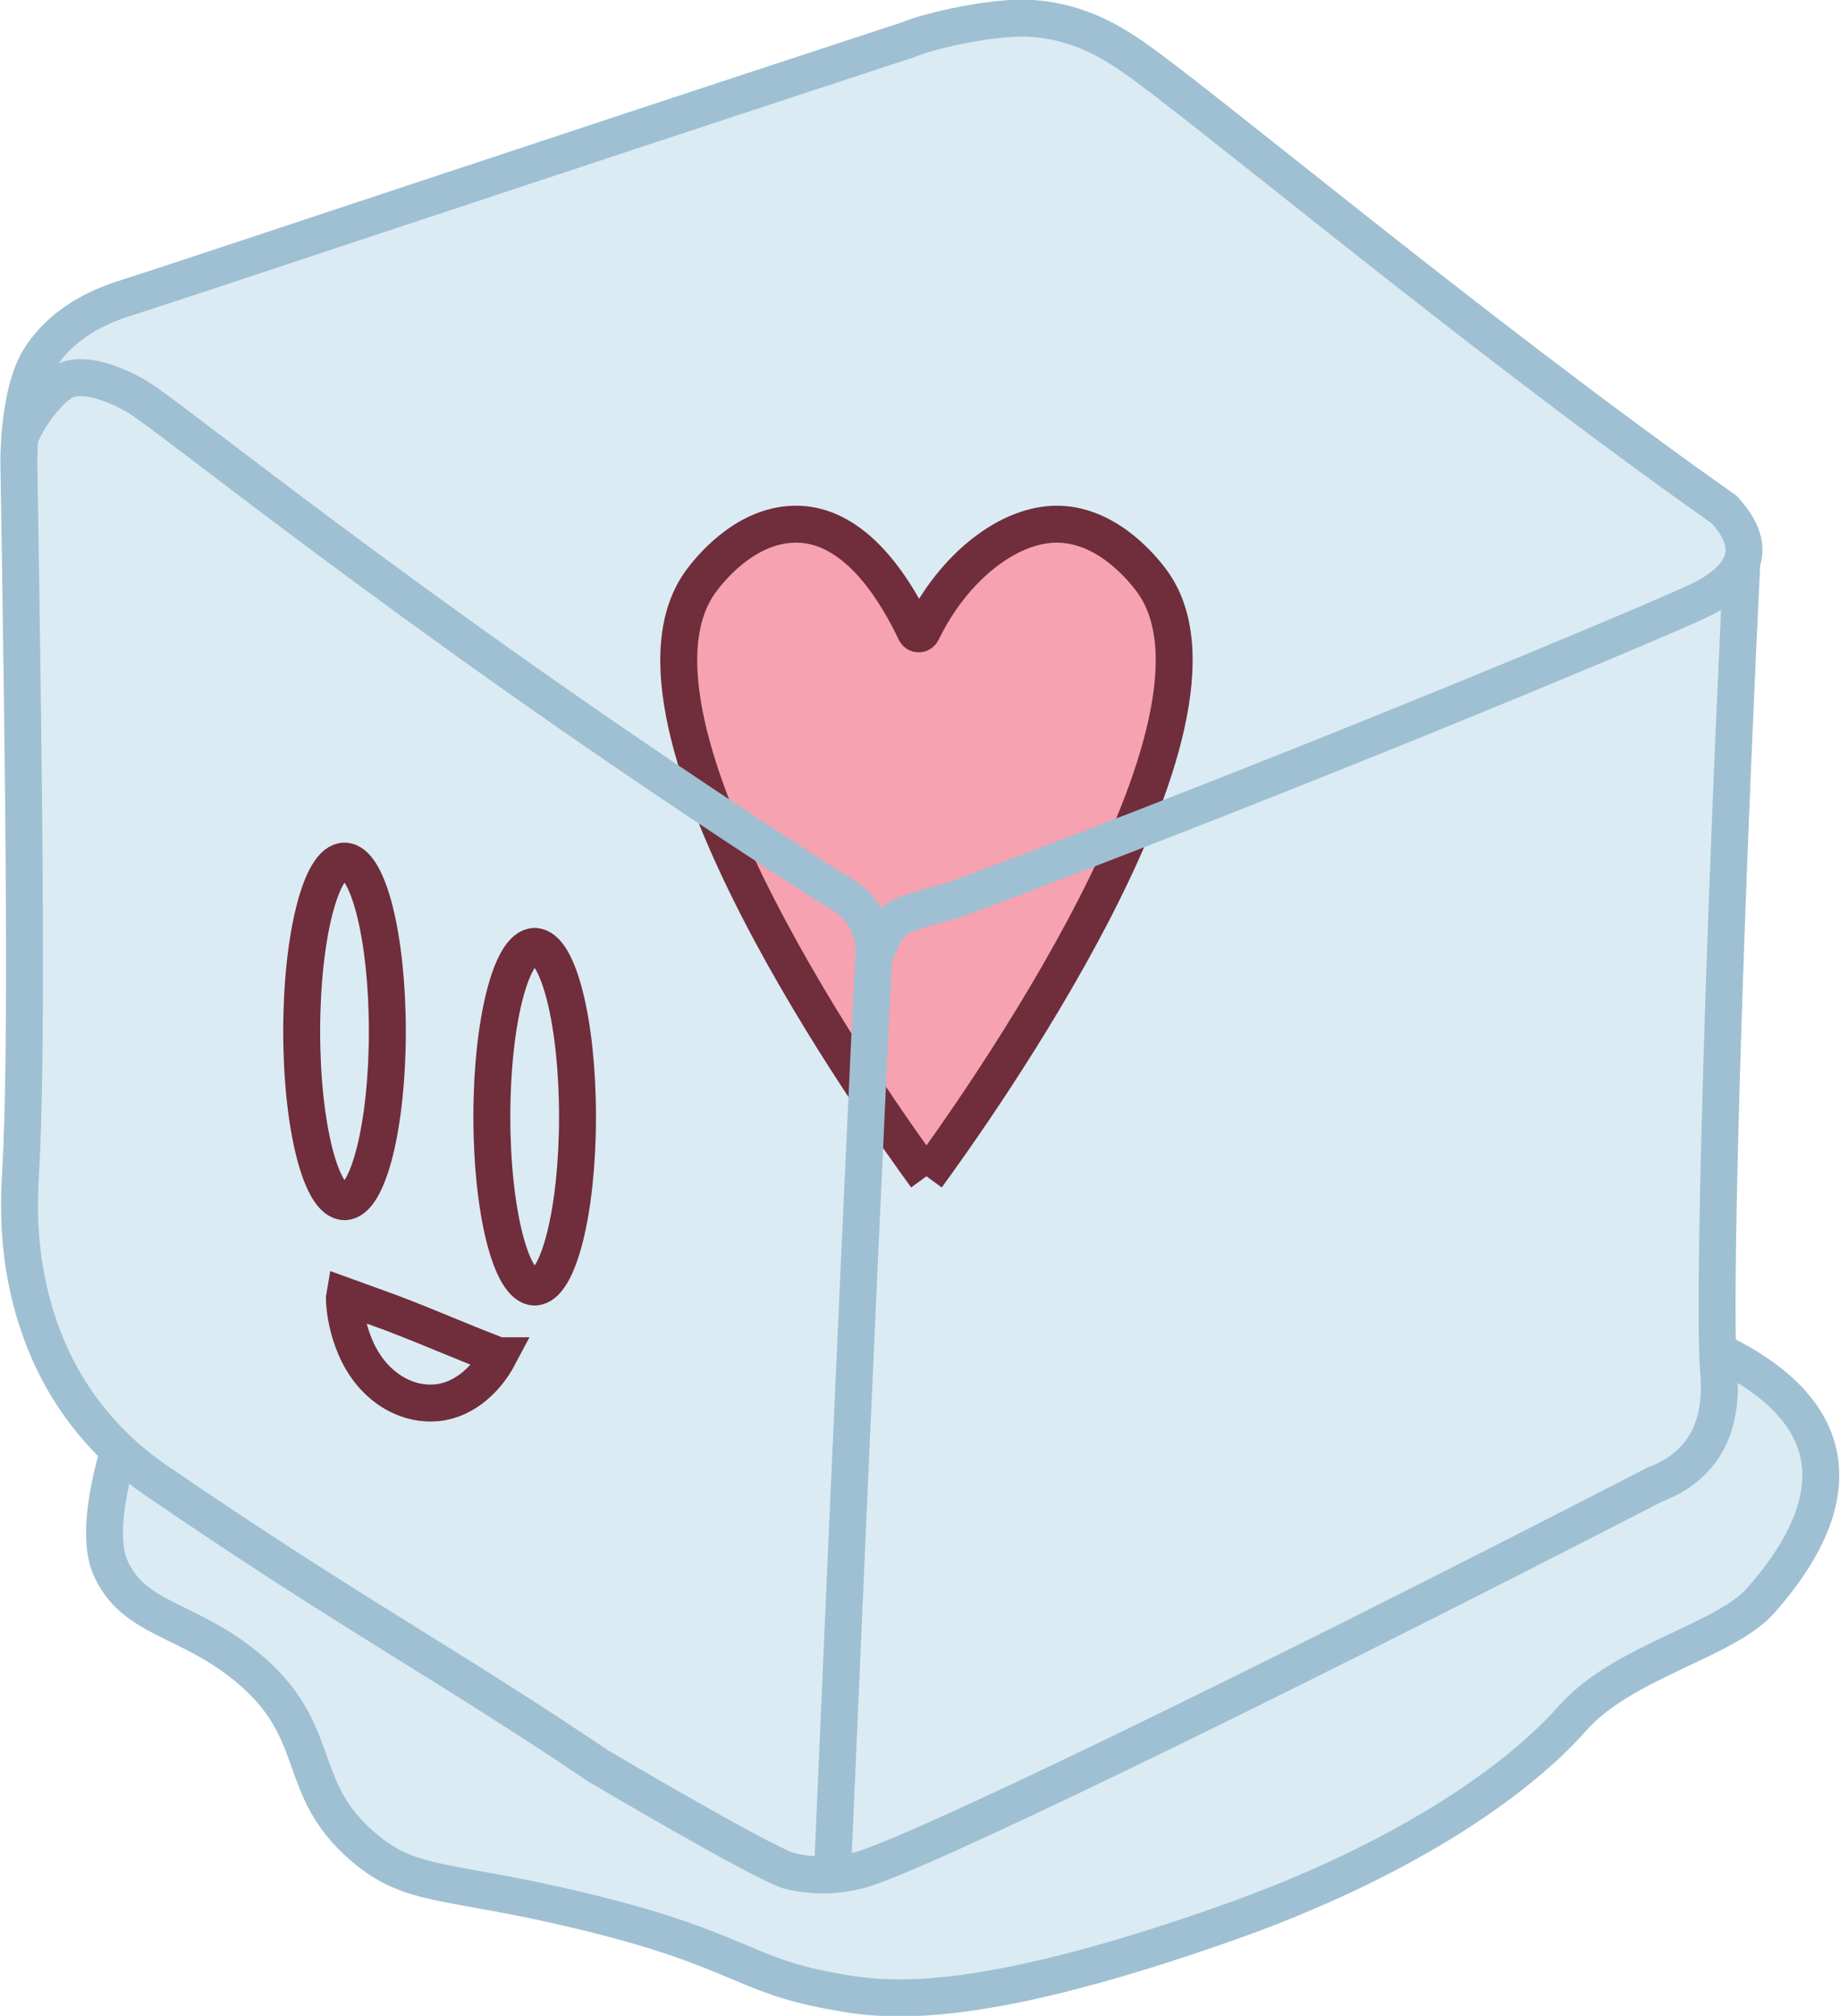 <?xml version="1.0" encoding="UTF-8"?>
<svg id="Layer_2" data-name="Layer 2" xmlns="http://www.w3.org/2000/svg" viewBox="0 0 49.83 54.57">
  <defs>
    <style>
      .cls-1 {
        fill: #f6a2b0;
      }

      .cls-1, .cls-2, .cls-3, .cls-4 {
        stroke-miterlimit: 10;
      }

      .cls-1, .cls-3 {
        stroke: #702d3c;
      }

      .cls-5, .cls-4 {
        fill: #daebf3;
      }

      .cls-2, .cls-3 {
        fill: none;
      }

      .cls-2, .cls-4 {
        stroke: #9fc0d2;
      }
    </style>
  </defs>
  <g id="Layer_1-2" data-name="Layer 1">
    <path class="cls-4" d="M3.22,39.27c-.2.65-.61,2.26-.24,3.14.61,1.44,2.08,1.38,3.7,2.71,2.14,1.76,1.25,3.25,3.16,4.88,1.31,1.12,2.24.85,5.87,1.72,4.26,1.02,4.37,1.73,6.77,2.17,1.29.24,3.6.7,10.85-1.87,4.5-1.6,7.66-3.7,9.26-5.51,1.35-1.53,4.13-2.09,5.09-3.18,1.48-1.67,3.25-4.65-1.19-6.77"/>
    <path class="cls-5" d="M3.49,8.04c3.43-1.39,8.1-2.81,17.18-5.66.31-.1.12-.74,6.54-1.58,1.9-.25,2.37.42,3.32.65,1.77.43,2.52,1.56,4.26,3.3,1.6,1.6,4.46,4.45,8.28,6.43,1.71.89,2.97,1.27,3.63,2.64.73,1.53.63,2.99.53,3.66-1.04,6.72-.99,14.8-1.06,21.61-1.99,1.37-4.31,2.16-7.51,4.23-10.09,5.39-14.38,7.66-17.33,7.3-.84-.1-1.44-1.05-5.12-2.82-7.17-3.45-7.44-5.25-12.02-7.76-1.75-.96-2.2-2.14-2.87-3.47-1.4-2.73-.94-4.97-.66-9.14,0,0-.11.73-.3-14.17l.58-3.32s1.61-1.53,2.55-1.92Z"/>
    <path class="cls-1" d="M25.08,31.85c-1.18-1.62-8.91-12.36-6.08-16.14.16-.21,1.12-1.49,2.51-1.52,1.33-.03,2.44,1.15,3.28,2.91.04.08.14.08.18,0,.85-1.76,2.37-2.94,3.7-2.91,1.39.03,2.35,1.31,2.51,1.52,2.83,3.78-4.9,14.52-6.08,16.14"/>
    <path class="cls-2" d="M.5,11.94c.26-.72.91-1.5,1.3-1.65.66-.27,1.76.34,2.03.52,1.34.9,8.51,6.73,18.72,13.25.28.17.55.28.84.72.32.48.28,1.03.27,1.21-.07,1.11-.55,11.56-1.11,24.57"/>
    <path class="cls-2" d="M23.67,26.05c-.02-.16.24-.81.5-1.08.06-.06.14-.13.49-.26.16-.06.45-.15.75-.23.24-.06.47-.13.71-.22,9.29-3.49,17.91-7.11,19.61-7.87.46-.2,1.39-.64,1.49-1.37.07-.49-.26-.93-.52-1.22-6.94-4.89-14.51-11.28-16.18-12.37-.41-.27-1.3-.84-2.54-.93-1.02-.08-2.81.33-3.37.57C13.69,4.65,5.73,7.32,3.49,8.04c-.48.15-1.68.53-2.4,1.64-.51.78-.58,2.29-.58,2.81.15,9.23.23,16,.05,19.21-.04.76-.18,2.72.76,4.88h0c.61,1.4,1.61,2.6,2.87,3.47,5.33,3.65,7.74,4.88,12.02,7.76.13.08,4.34,2.56,5.12,2.82,0,0,.86.28,1.93,0,1.44-.38,10.21-4.6,21.57-10.45.35-.13.82-.37,1.19-.84.67-.86.54-1.97.52-2.27-.14-1.73.11-11.05.63-21.81"/>
    <path class="cls-3" d="M10.49,27.92c0,2.55-.52,4.61-1.16,4.61s-1.16-2.06-1.16-4.61.52-4.61,1.16-4.61,1.16,2.06,1.16,4.61Z"/>
    <path class="cls-3" d="M15.64,30.23c0,2.55-.52,4.61-1.16,4.61s-1.16-2.06-1.16-4.61.52-4.61,1.16-4.61,1.16,2.06,1.16,4.61Z"/>
    <path class="cls-3" d="M13.51,36.7c-.38.72-1.05,1.27-1.81,1.28-.83.02-1.37-.51-1.5-.64-.84-.84-.89-2.15-.87-2.26l1.27.46c1.3.5,1.6.66,2.9,1.16Z"/>
  </g>
</svg>